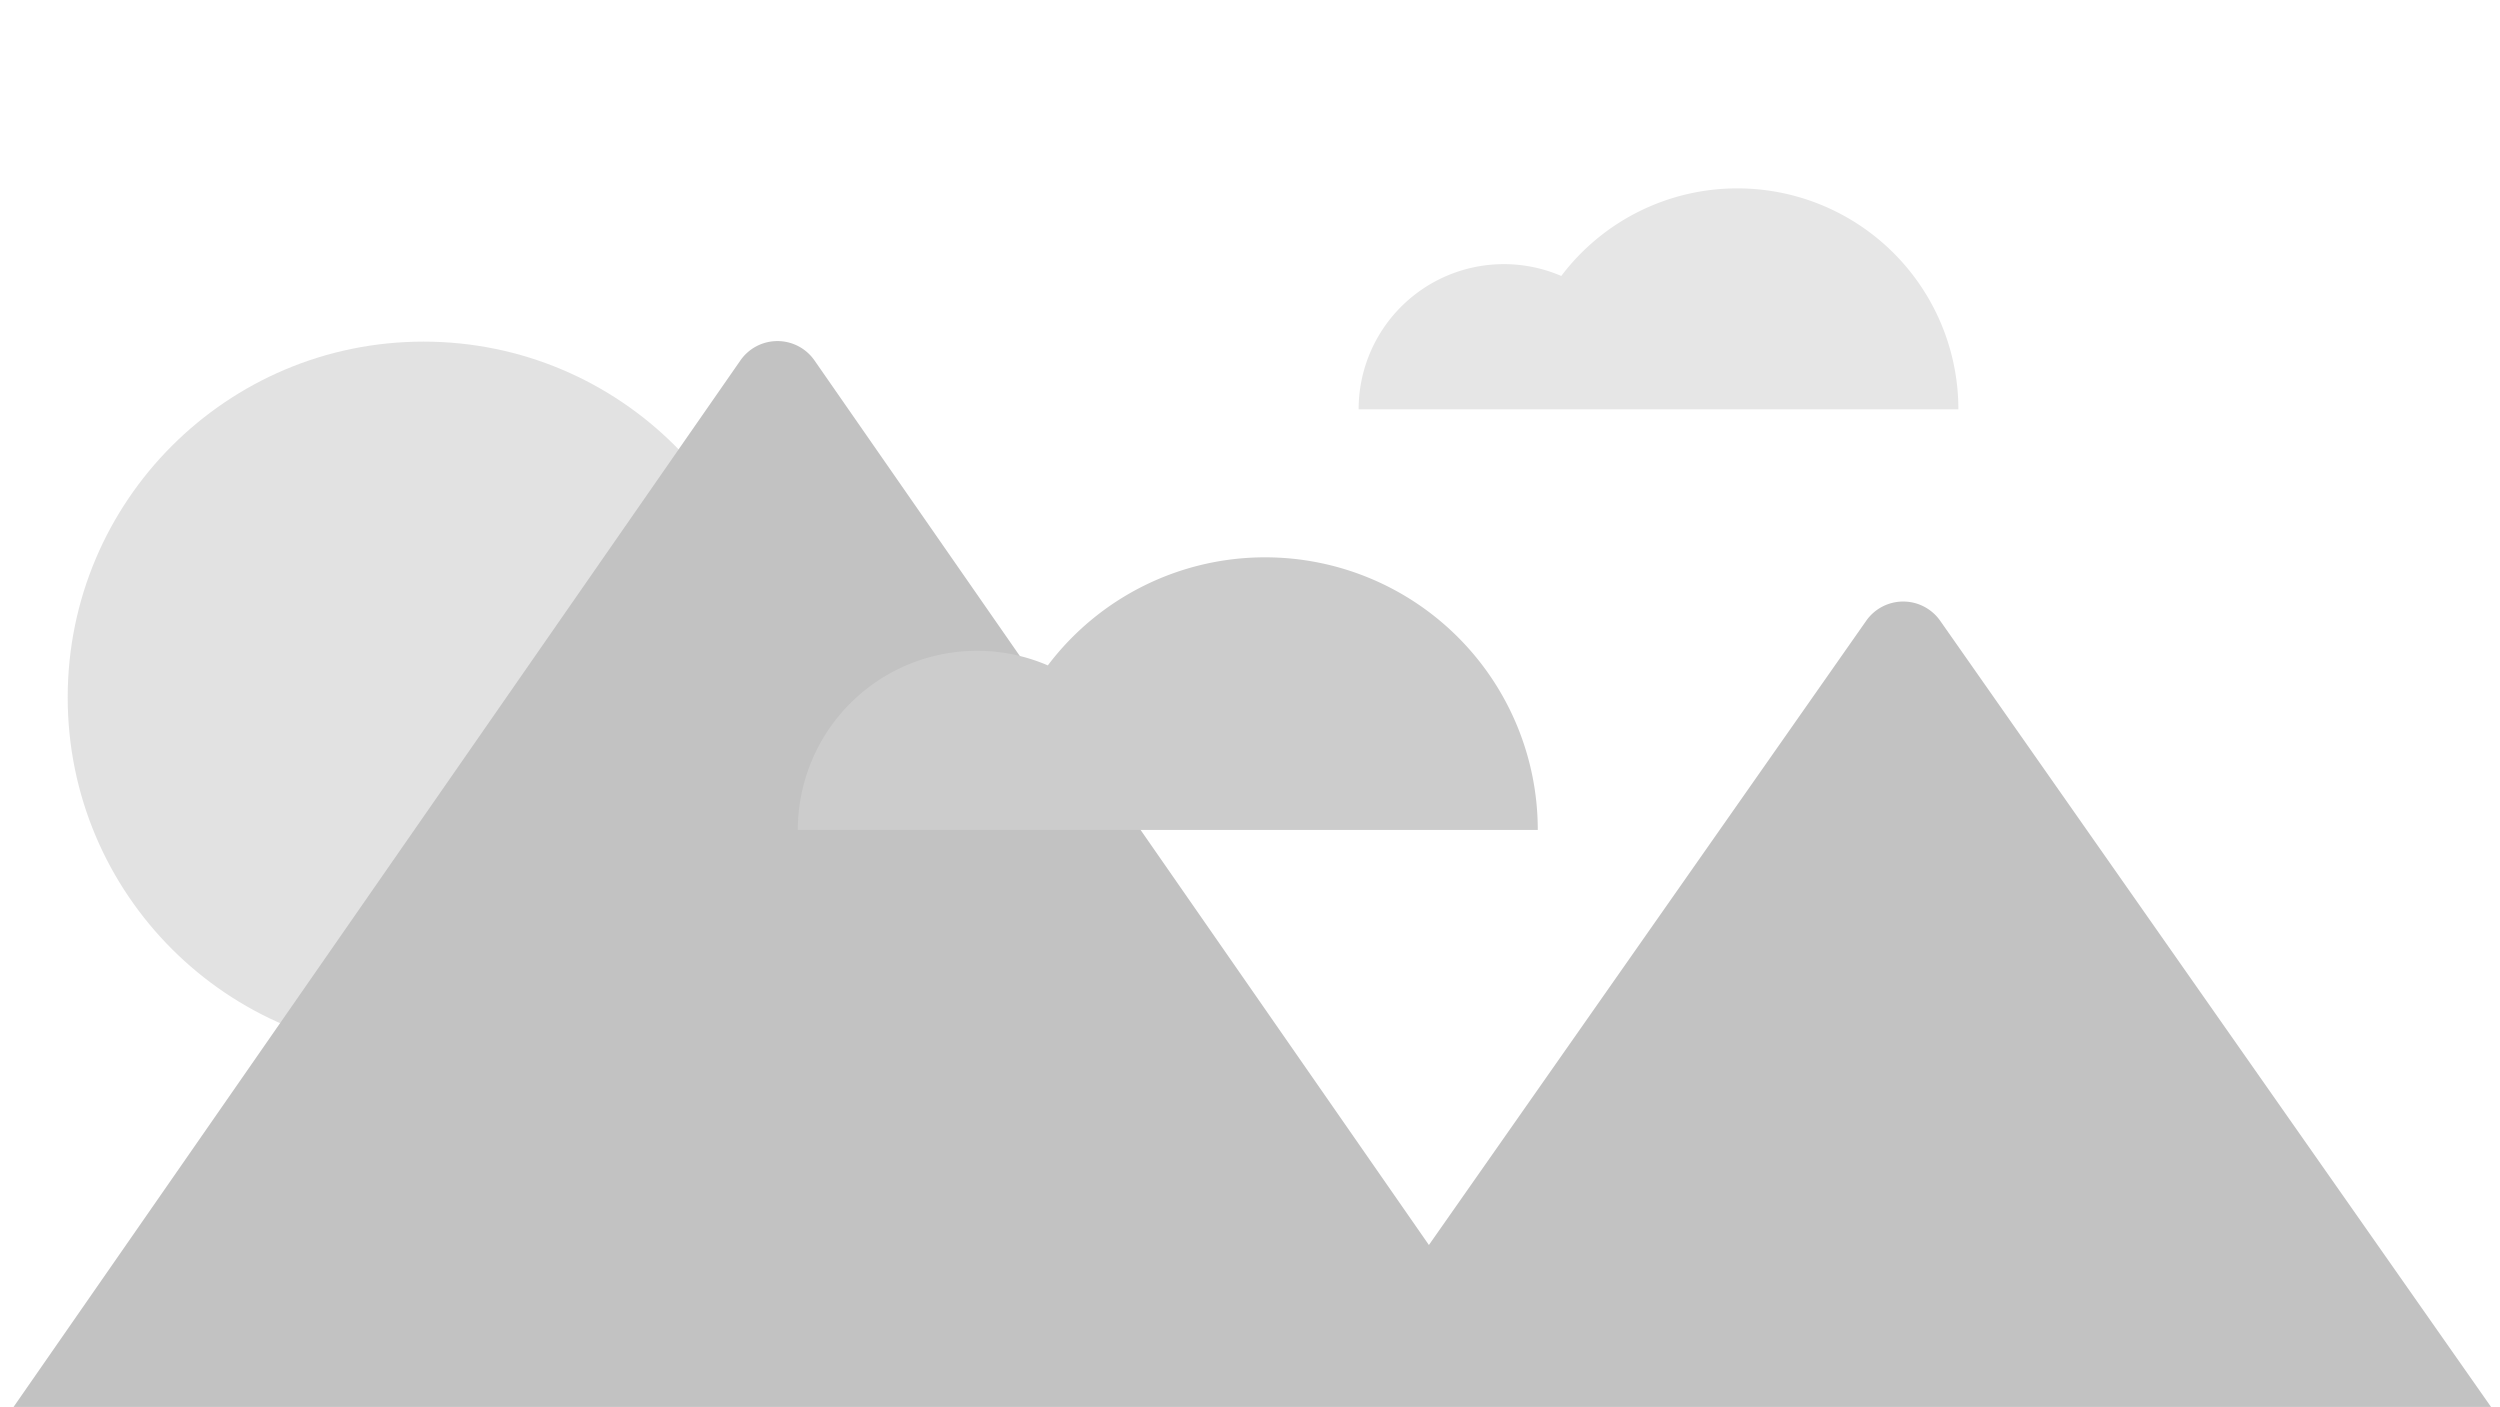 <svg xmlns="http://www.w3.org/2000/svg" width="462" height="260">
 <g>
  <title>background</title>
  <rect x="-1" y="-1" width="464" height="262" id="canvas_background" fill="none"/>
 </g>

 <g>
  <title>Layer 1</title>
  <path d="m321.074,34.813a40.764,40.764 0 0 0 -32.551,16.186a26.84,26.84 0 0 0 -37.449,24.648l110.834,0a40.833,40.833 0 0 0 -40.833,-40.834z" fill="#e6e6e6" id="svg_5"/>
  <circle cx="78.268" cy="128.889" r="65.757" fill="#e2e2e2" id="svg_6"/>
  <path d="m463.431,264.406a31.878,31.878 0 0 1 -7.36,0.85l-439,0a31.875,31.875 0 0 1 -15.46,-3.97l1.17,-1.68l48.98,-70.53l72.58,-104.49l1.06,-1.53l11.42,-16.44a8.337,8.337 0 0 1 13.7,0l37.94,54.61l0,0.01l22.32,32.14l53.28,76.7l80.81,-115.35a8.348,8.348 0 0 1 13.68,0l51.84,73.99l2.98,4.25l50.06,71.44z" fill="#c2c2c2" id="svg_7"/>
  <path d="m233.801,102.995a50.293,50.293 0 0 0 -40.16,19.97a33.114,33.114 0 0 0 -46.203,30.409l136.743,0a50.379,50.379 0 0 0 -50.379,-50.379z" fill="#ccc" id="svg_8"/>
 </g>
</svg>